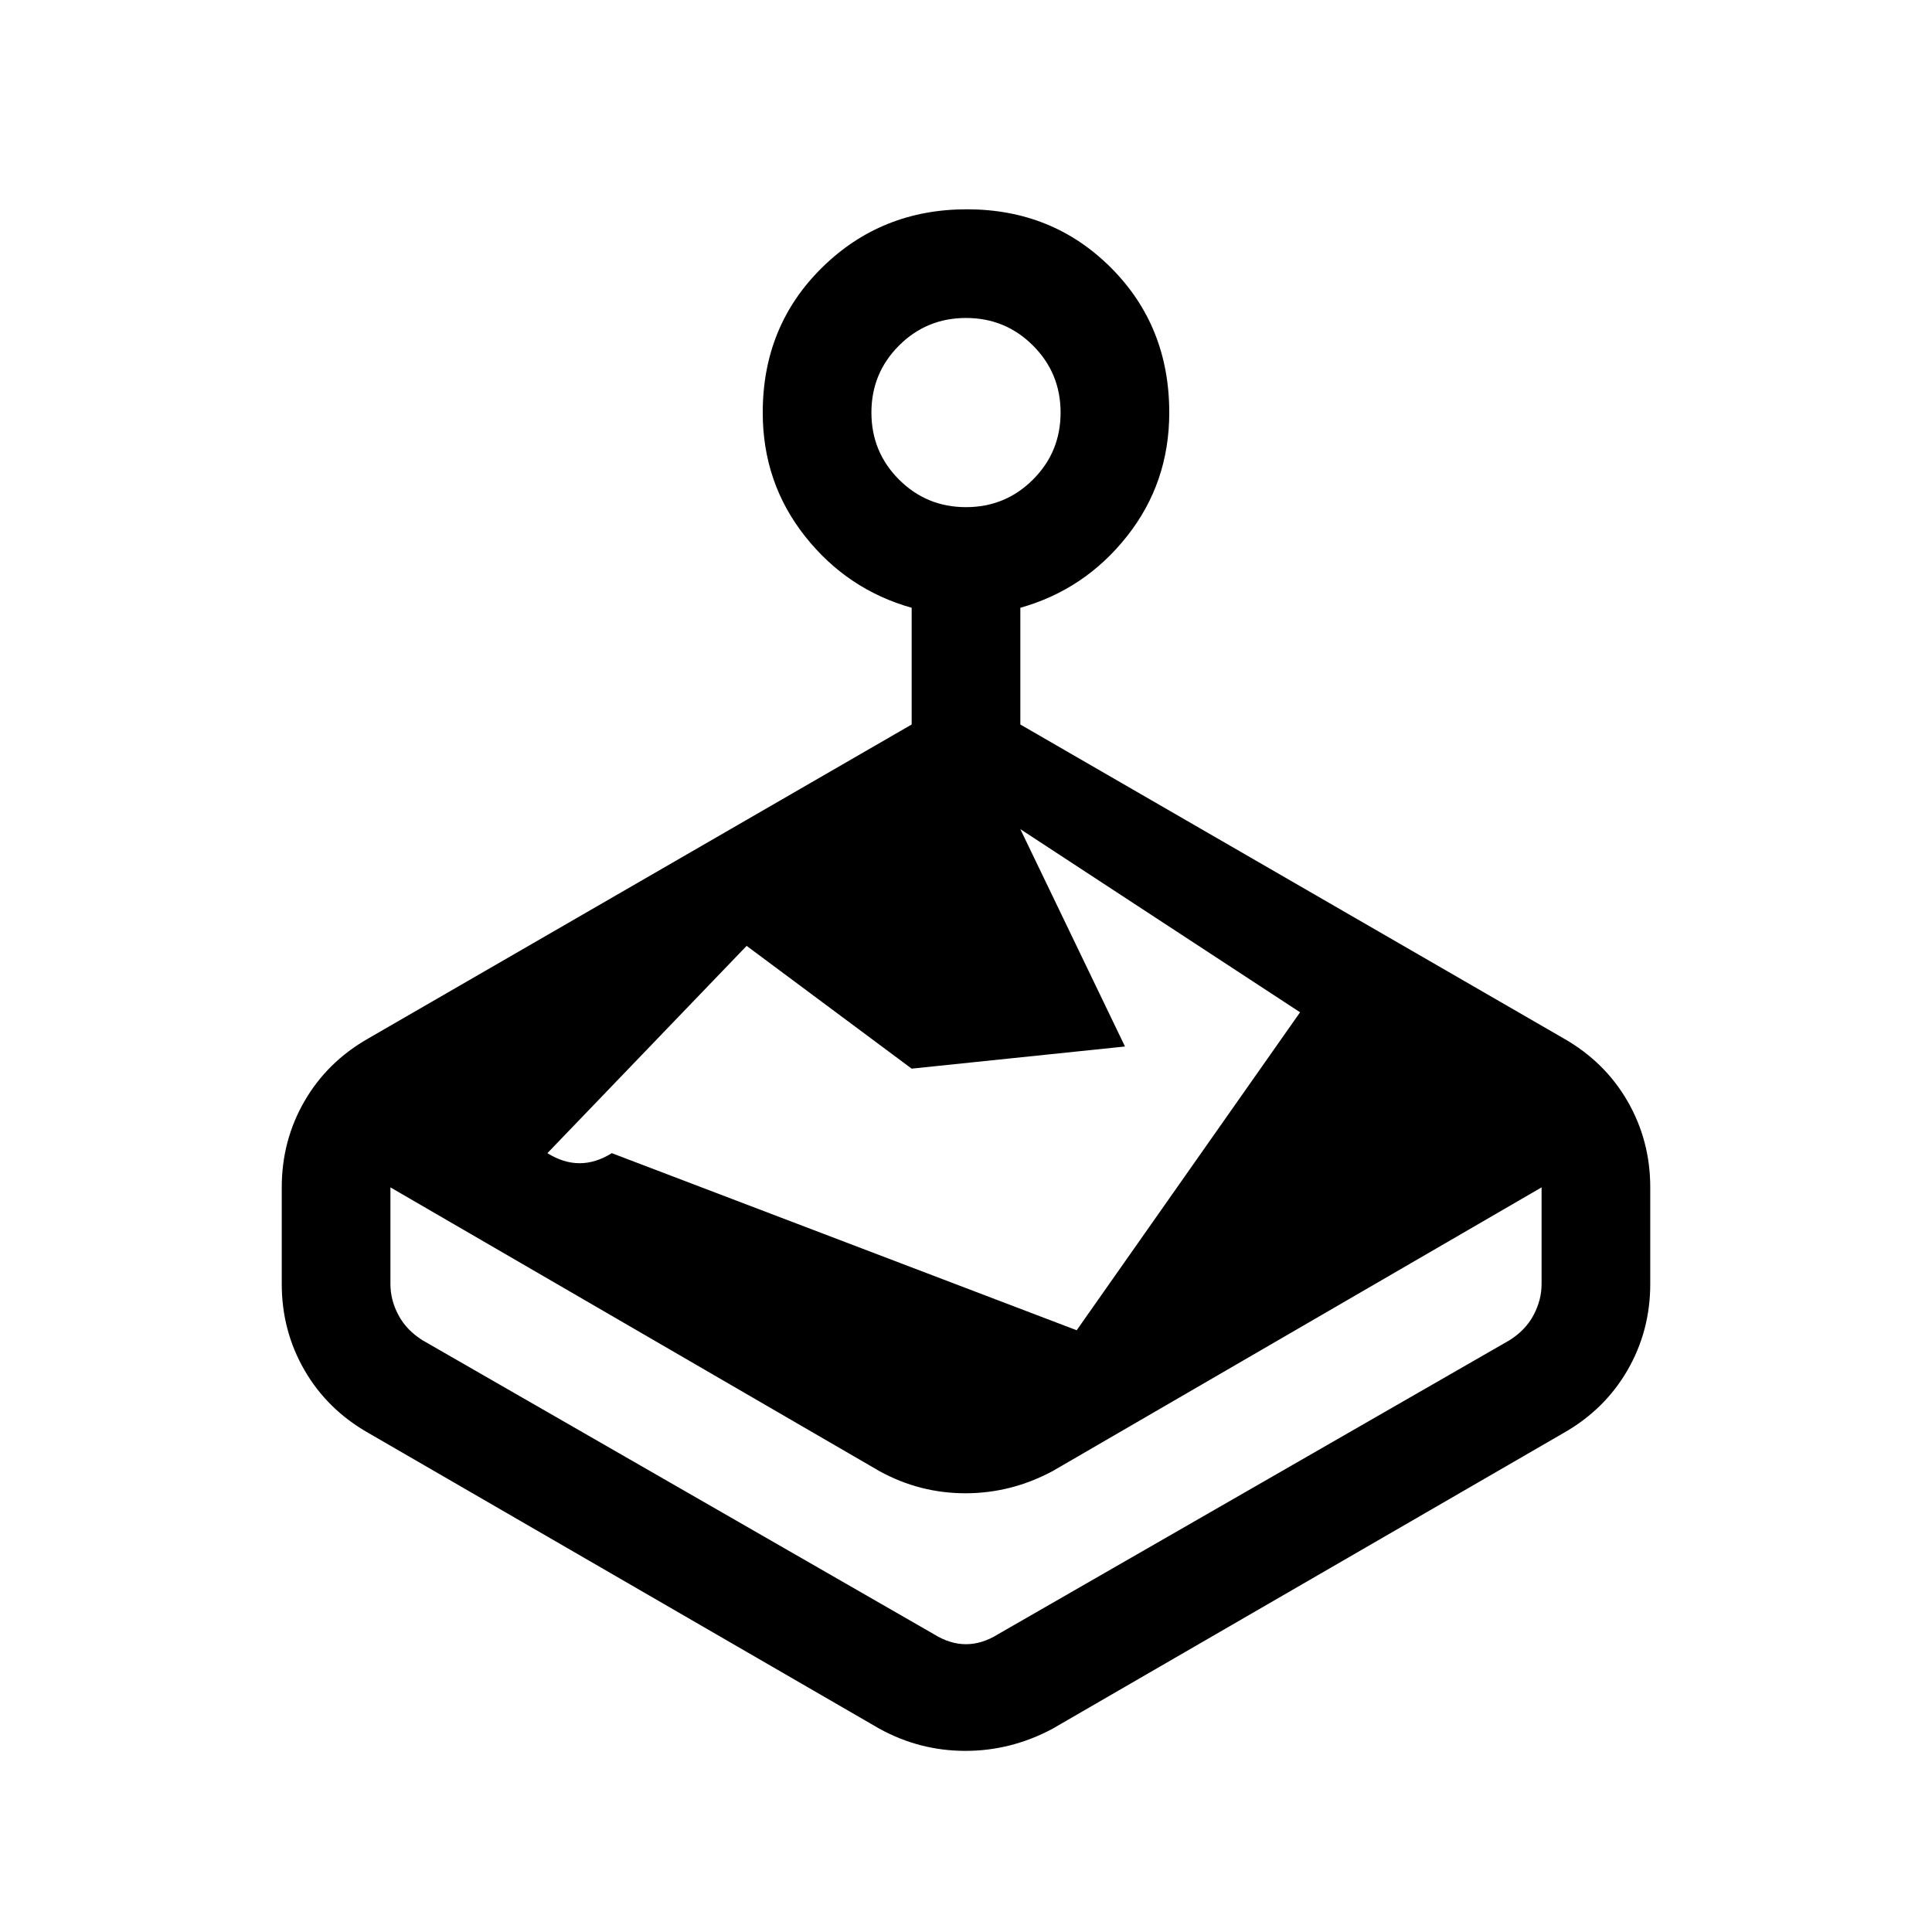 <svg xmlns="http://www.w3.org/2000/svg" height="24" viewBox="0 -960 960 960" width="24"><path d="M453-600v-58q-32-9-53-35.545-21-26.546-21-61.455 0-43 29.434-72 29.435-29 72-29Q523-856 552-827t29 72q0 34.909-21 61.455Q539-667 507-658v58l270 156q20.425 11.629 31.713 31.186Q820-393.257 820-370v48q0 23.257-11.287 42.814Q797.425-259.629 777-248L523-101q-20.557 11-43.279 11Q457-90 437-101L183-248q-20.425-11.629-31.712-31.186Q140-298.743 140-322v-48q0-23.257 11.288-42.814Q162.575-432.371 183-444l270-156Zm-16 371L194-370v48q0 8 4 15.5t12 12.5l254 146q8 5 16 5t16-5l254-146q8-5 12-12.5t4-15.5v-48L523-229q-20.557 11-43.279 11Q457-218 437-229Zm122-211-106 11-82-61-99 103q8 5 16 5t16-5l231 88 111-158-139-91 52 108Zm-79-268q19.583 0 33.292-13.708Q527-735.417 527-755q0-19.583-13.708-33.292Q499.583-802 480-802q-19.583 0-33.292 13.708Q433-774.583 433-755q0 19.583 13.708 33.292Q460.417-708 480-708Zm-6 565Z"/></svg>